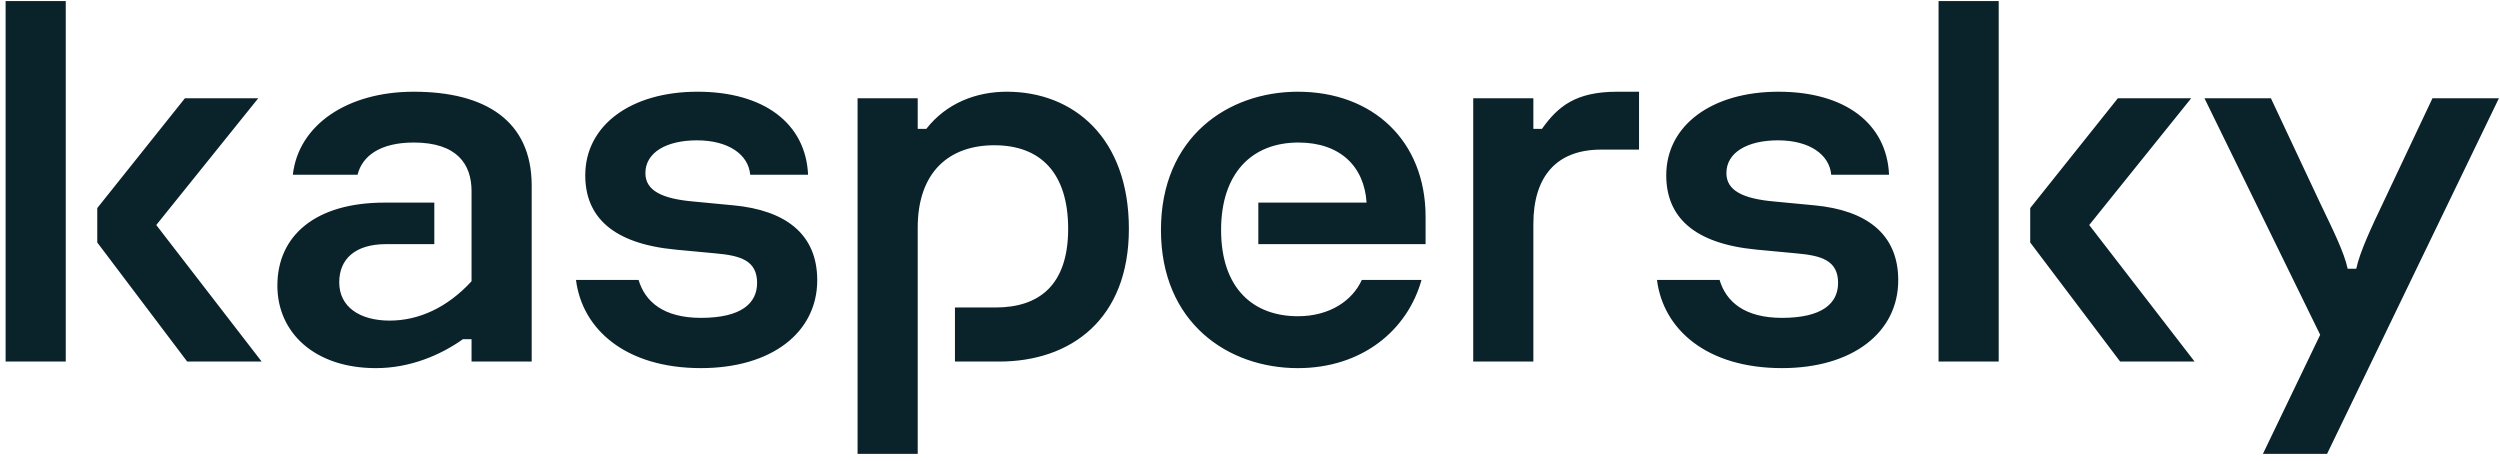 <?xml version="1.0" encoding="UTF-8"?>
<svg width="179px" height="33px" viewBox="0 0 179 33" version="1.1" xmlns="http://www.w3.org/2000/svg" xmlns:xlink="http://www.w3.org/1999/xlink">
    <title>Kaspersky</title>
    <g  stroke="none" stroke-width="1" fill="none" fill-rule="evenodd">
        <g id="Partner" transform="translate(-188, -2044)" fill="#0A2229" fill-rule="nonzero">
            <g id="Kaspersky" transform="translate(188.402, 2044.075)">
                <path d="M80.426,16.31 C80.426,22.763 76.297,25.813 71.13,25.813 L67.972,25.813 L67.972,21.941 L70.884,21.941 C74.001,21.941 76.078,20.338 76.078,16.31 C76.078,12.32 74.113,10.325 70.791,10.325 C67.592,10.325 65.306,12.203 65.306,16.231 L65.306,32.423 L61,32.423 L61,6.962 L65.306,6.962 L65.306,9.152 L65.921,9.152 C67.357,7.314 69.479,6.492 71.694,6.492 C76.451,6.492 80.426,9.778 80.426,16.31 L80.426,16.31 Z M52.124,14.628 L49.253,14.354 C46.997,14.158 45.808,13.571 45.808,12.32 C45.808,10.834 47.326,9.973 49.499,9.973 C51.755,9.973 53.19,10.99 53.313,12.437 L57.456,12.437 C57.292,8.761 54.298,6.492 49.54,6.492 C44.742,6.492 41.502,8.917 41.502,12.476 C41.502,15.449 43.47,17.365 47.941,17.795 L50.853,18.069 C52.616,18.225 53.806,18.577 53.806,20.181 C53.806,21.628 52.698,22.684 49.786,22.684 C47.105,22.684 45.784,21.524 45.32,19.968 L40.839,19.968 C41.285,23.524 44.417,26.282 49.786,26.282 C54.831,26.282 58.112,23.74 58.112,19.986 C58.112,16.661 55.815,14.979 52.124,14.627 L52.124,14.628 Z M97.104,19.969 C96.429,21.448 94.814,22.567 92.524,22.567 C89.366,22.567 87.028,20.612 87.028,16.388 C87.028,12.359 89.202,10.13 92.565,10.13 C95.559,10.13 97.281,11.851 97.445,14.432 L89.694,14.432 L89.694,17.405 L101.67,17.405 L101.67,15.449 C101.67,10.012 97.897,6.492 92.524,6.492 C87.52,6.492 82.722,9.739 82.722,16.388 C82.722,23.036 87.52,26.283 92.524,26.283 C97.1,26.283 100.364,23.594 101.378,19.969 L97.104,19.969 Z M29.218,6.492 C24.502,6.492 20.975,8.839 20.565,12.437 L25.199,12.437 C25.527,11.108 26.799,10.13 29.218,10.13 C32.336,10.13 33.361,11.695 33.361,13.611 L33.361,20.064 C31.597,21.981 29.547,22.88 27.496,22.88 C25.363,22.88 23.887,21.902 23.887,20.143 C23.887,18.46 25.035,17.405 27.25,17.405 L30.695,17.405 L30.695,14.432 L27.127,14.432 C22.205,14.432 19.458,16.779 19.458,20.377 C19.458,23.74 22.123,26.283 26.512,26.283 C28.972,26.283 31.146,25.344 32.746,24.21 L33.361,24.21 L33.361,25.813 L37.667,25.813 L37.667,13.22 C37.667,8.565 34.345,6.492 29.218,6.492 Z M0,25.813 L4.306,25.813 L4.306,0 L0,0 L0,25.813 Z M18.087,6.962 L12.837,6.962 L6.562,14.823 L6.562,17.287 L13.001,25.813 L18.333,25.813 L10.786,16.036 L18.087,6.962 Z M173.762,6.962 L170.234,14.432 C169.373,16.231 168.553,17.991 168.307,19.165 L167.691,19.165 C167.445,17.991 166.584,16.27 165.723,14.472 L162.196,6.962 L157.438,6.962 L165.723,23.897 L161.622,32.423 L166.215,32.423 L178.519,6.962 L173.762,6.962 Z M156.486,6.962 L151.236,6.962 L144.961,14.823 L144.961,17.287 L151.4,25.813 L156.732,25.813 L149.186,16.036 L156.486,6.962 Z M129.524,14.628 L126.653,14.354 C124.397,14.158 123.208,13.571 123.208,12.32 C123.208,10.834 124.725,9.973 126.899,9.973 C129.154,9.973 130.59,10.99 130.713,12.437 L134.855,12.437 C134.691,8.761 131.697,6.492 126.94,6.492 C122.141,6.492 118.901,8.917 118.901,12.476 C118.901,15.449 120.87,17.365 125.34,17.795 L128.252,18.069 C130.016,18.225 131.205,18.577 131.205,20.181 C131.205,21.628 130.098,22.684 127.186,22.684 C124.504,22.684 123.183,21.524 122.72,19.968 L118.238,19.968 C118.685,23.524 121.817,26.282 127.186,26.282 C132.23,26.282 135.512,23.74 135.512,19.986 C135.512,16.661 133.215,14.979 129.524,14.627 L129.524,14.628 Z M138.399,25.813 L142.705,25.813 L142.705,0 L138.399,0 L138.399,25.813 Z M110.002,9.152 L109.387,9.152 L109.387,6.962 L105.081,6.962 L105.081,25.813 L109.387,25.813 L109.387,15.957 C109.387,12.594 111.017,10.638 114.226,10.638 L116.953,10.638 L116.953,6.493 L115.375,6.493 C112.396,6.493 111.131,7.564 110.002,9.152 L110.002,9.152 Z" id="Shape"></path>
            </g>
        </g>
    </g>
</svg>